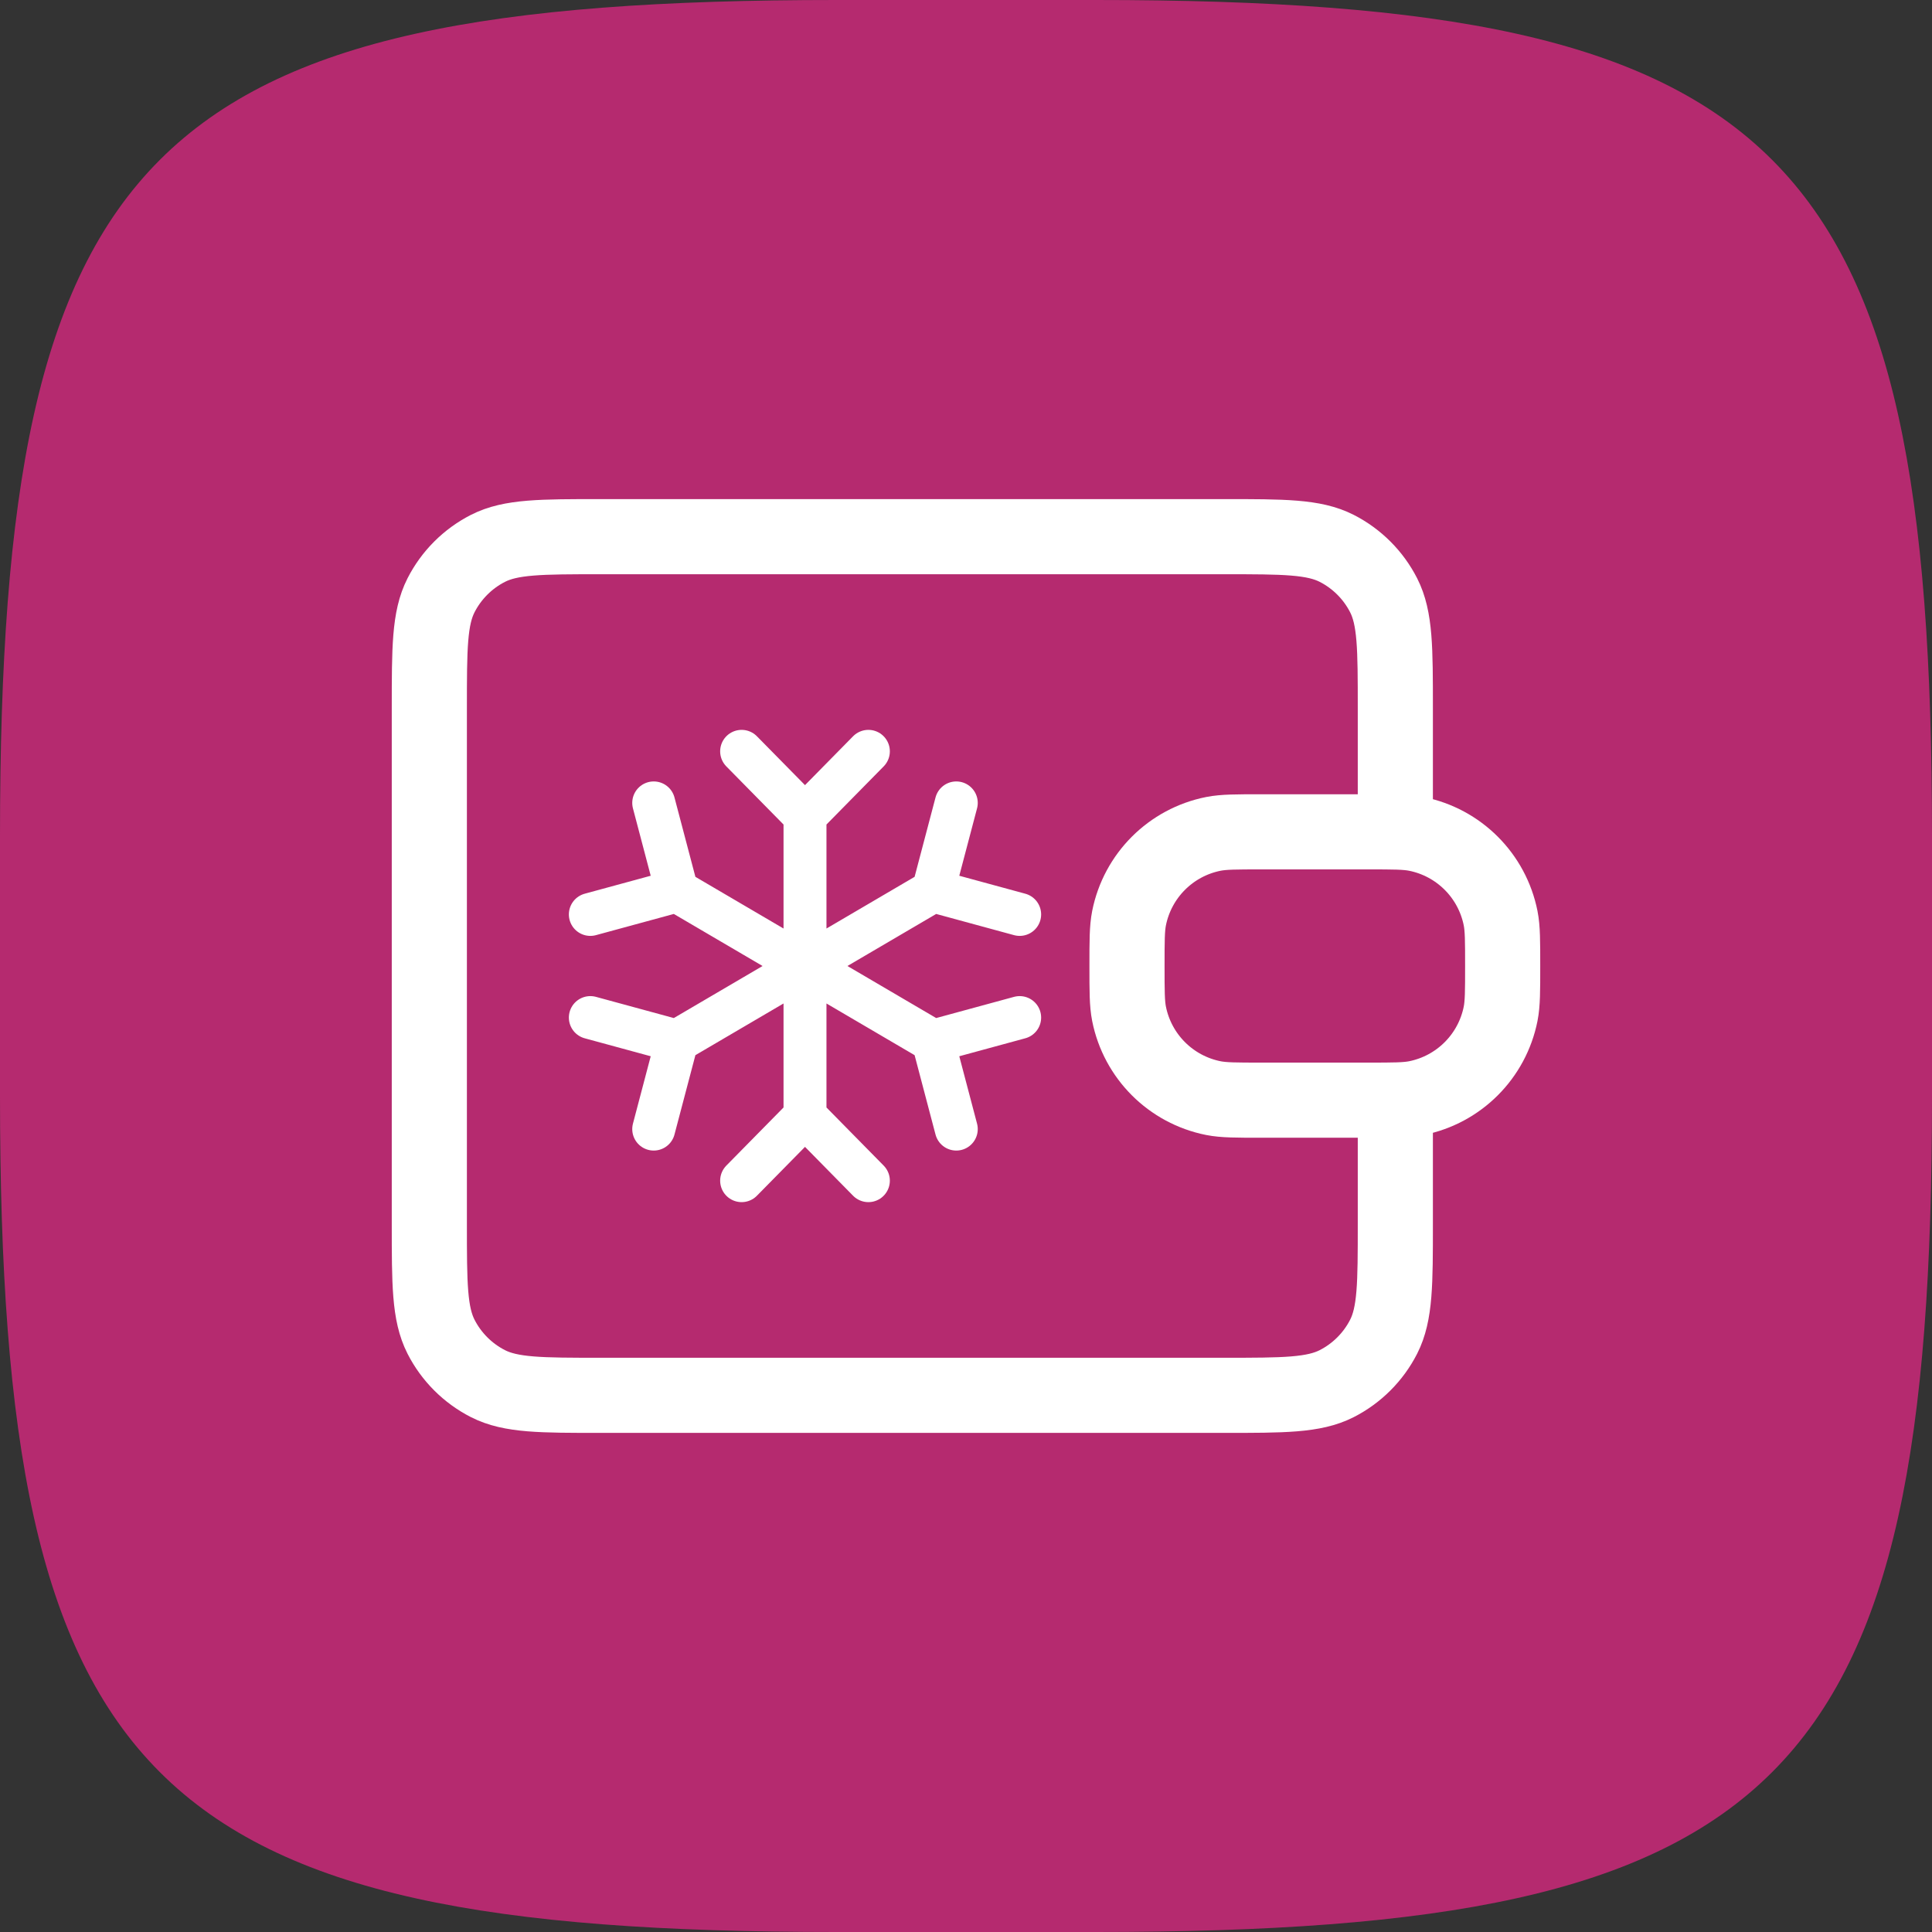 <svg width="36" height="36" viewBox="0 0 36 36" fill="none" xmlns="http://www.w3.org/2000/svg">
<rect x="0" y="0" width="36" height="36" fill="#333333" stroke="none"/>
<path d="M36 15.581C36 2.75 33.25 0 20.419 0H15.581C2.75 0 0 2.75 0 15.581V20.419C0 33.25 2.75 36 15.581 36H20.419C33.25 36 36 33.25 36 20.419V15.581Z" fill="#B52A6F"/>
<path d="M15 18L15 18L15 18V18Z" fill="#B52A6F"/>
<path d="M17.387 16.6L12.613 19.4M17.387 16.6L17.819 14.961M17.387 16.6L19 17.039M12.613 19.4L11 18.961M12.613 19.4L12.181 21.039M17.387 19.4L12.613 16.6M17.387 19.4L19 18.961M17.387 19.4L17.819 21.039M12.613 16.6L12.181 14.961M12.613 16.6L11 17.039M15 15.2L15 20.8M15 15.2L13.819 14M15 15.2L16.181 14M15 20.8L13.819 22M15 20.8L16.181 22" stroke="white" stroke-width="0.8" stroke-linecap="round" stroke-linejoin="round"/>
<path d="M26 15.5V13.2C26 12.08 26 11.52 25.782 11.092C25.59 10.716 25.284 10.41 24.908 10.218C24.48 10 23.92 10 22.8 10H11.2C10.08 10 9.52 10 9.092 10.218C8.716 10.41 8.41 10.716 8.218 11.092C8 11.52 8 12.08 8 13.2V22.8C8 23.92 8 24.48 8.218 24.908C8.41 25.284 8.716 25.59 9.092 25.782C9.52 26 10.08 26 11.2 26L22.8 26C23.92 26 24.48 26 24.908 25.782C25.284 25.59 25.59 25.284 25.782 24.908C26 24.48 26 23.92 26 22.8V20.5M21 18C21 17.535 21 17.303 21.038 17.11C21.196 16.316 21.816 15.696 22.61 15.538C22.803 15.5 23.035 15.5 23.5 15.5H25.5C25.965 15.5 26.197 15.5 26.39 15.538C27.184 15.696 27.804 16.316 27.962 17.11C28 17.303 28 17.535 28 18C28 18.465 28 18.697 27.962 18.89C27.804 19.684 27.184 20.304 26.39 20.462C26.197 20.5 25.965 20.5 25.5 20.5H23.5C23.035 20.5 22.803 20.5 22.61 20.462C21.816 20.304 21.196 19.684 21.038 18.89C21 18.697 21 18.465 21 18Z" stroke="white" stroke-width="1.4" stroke-linecap="round" stroke-linejoin="round"/>
</svg>
